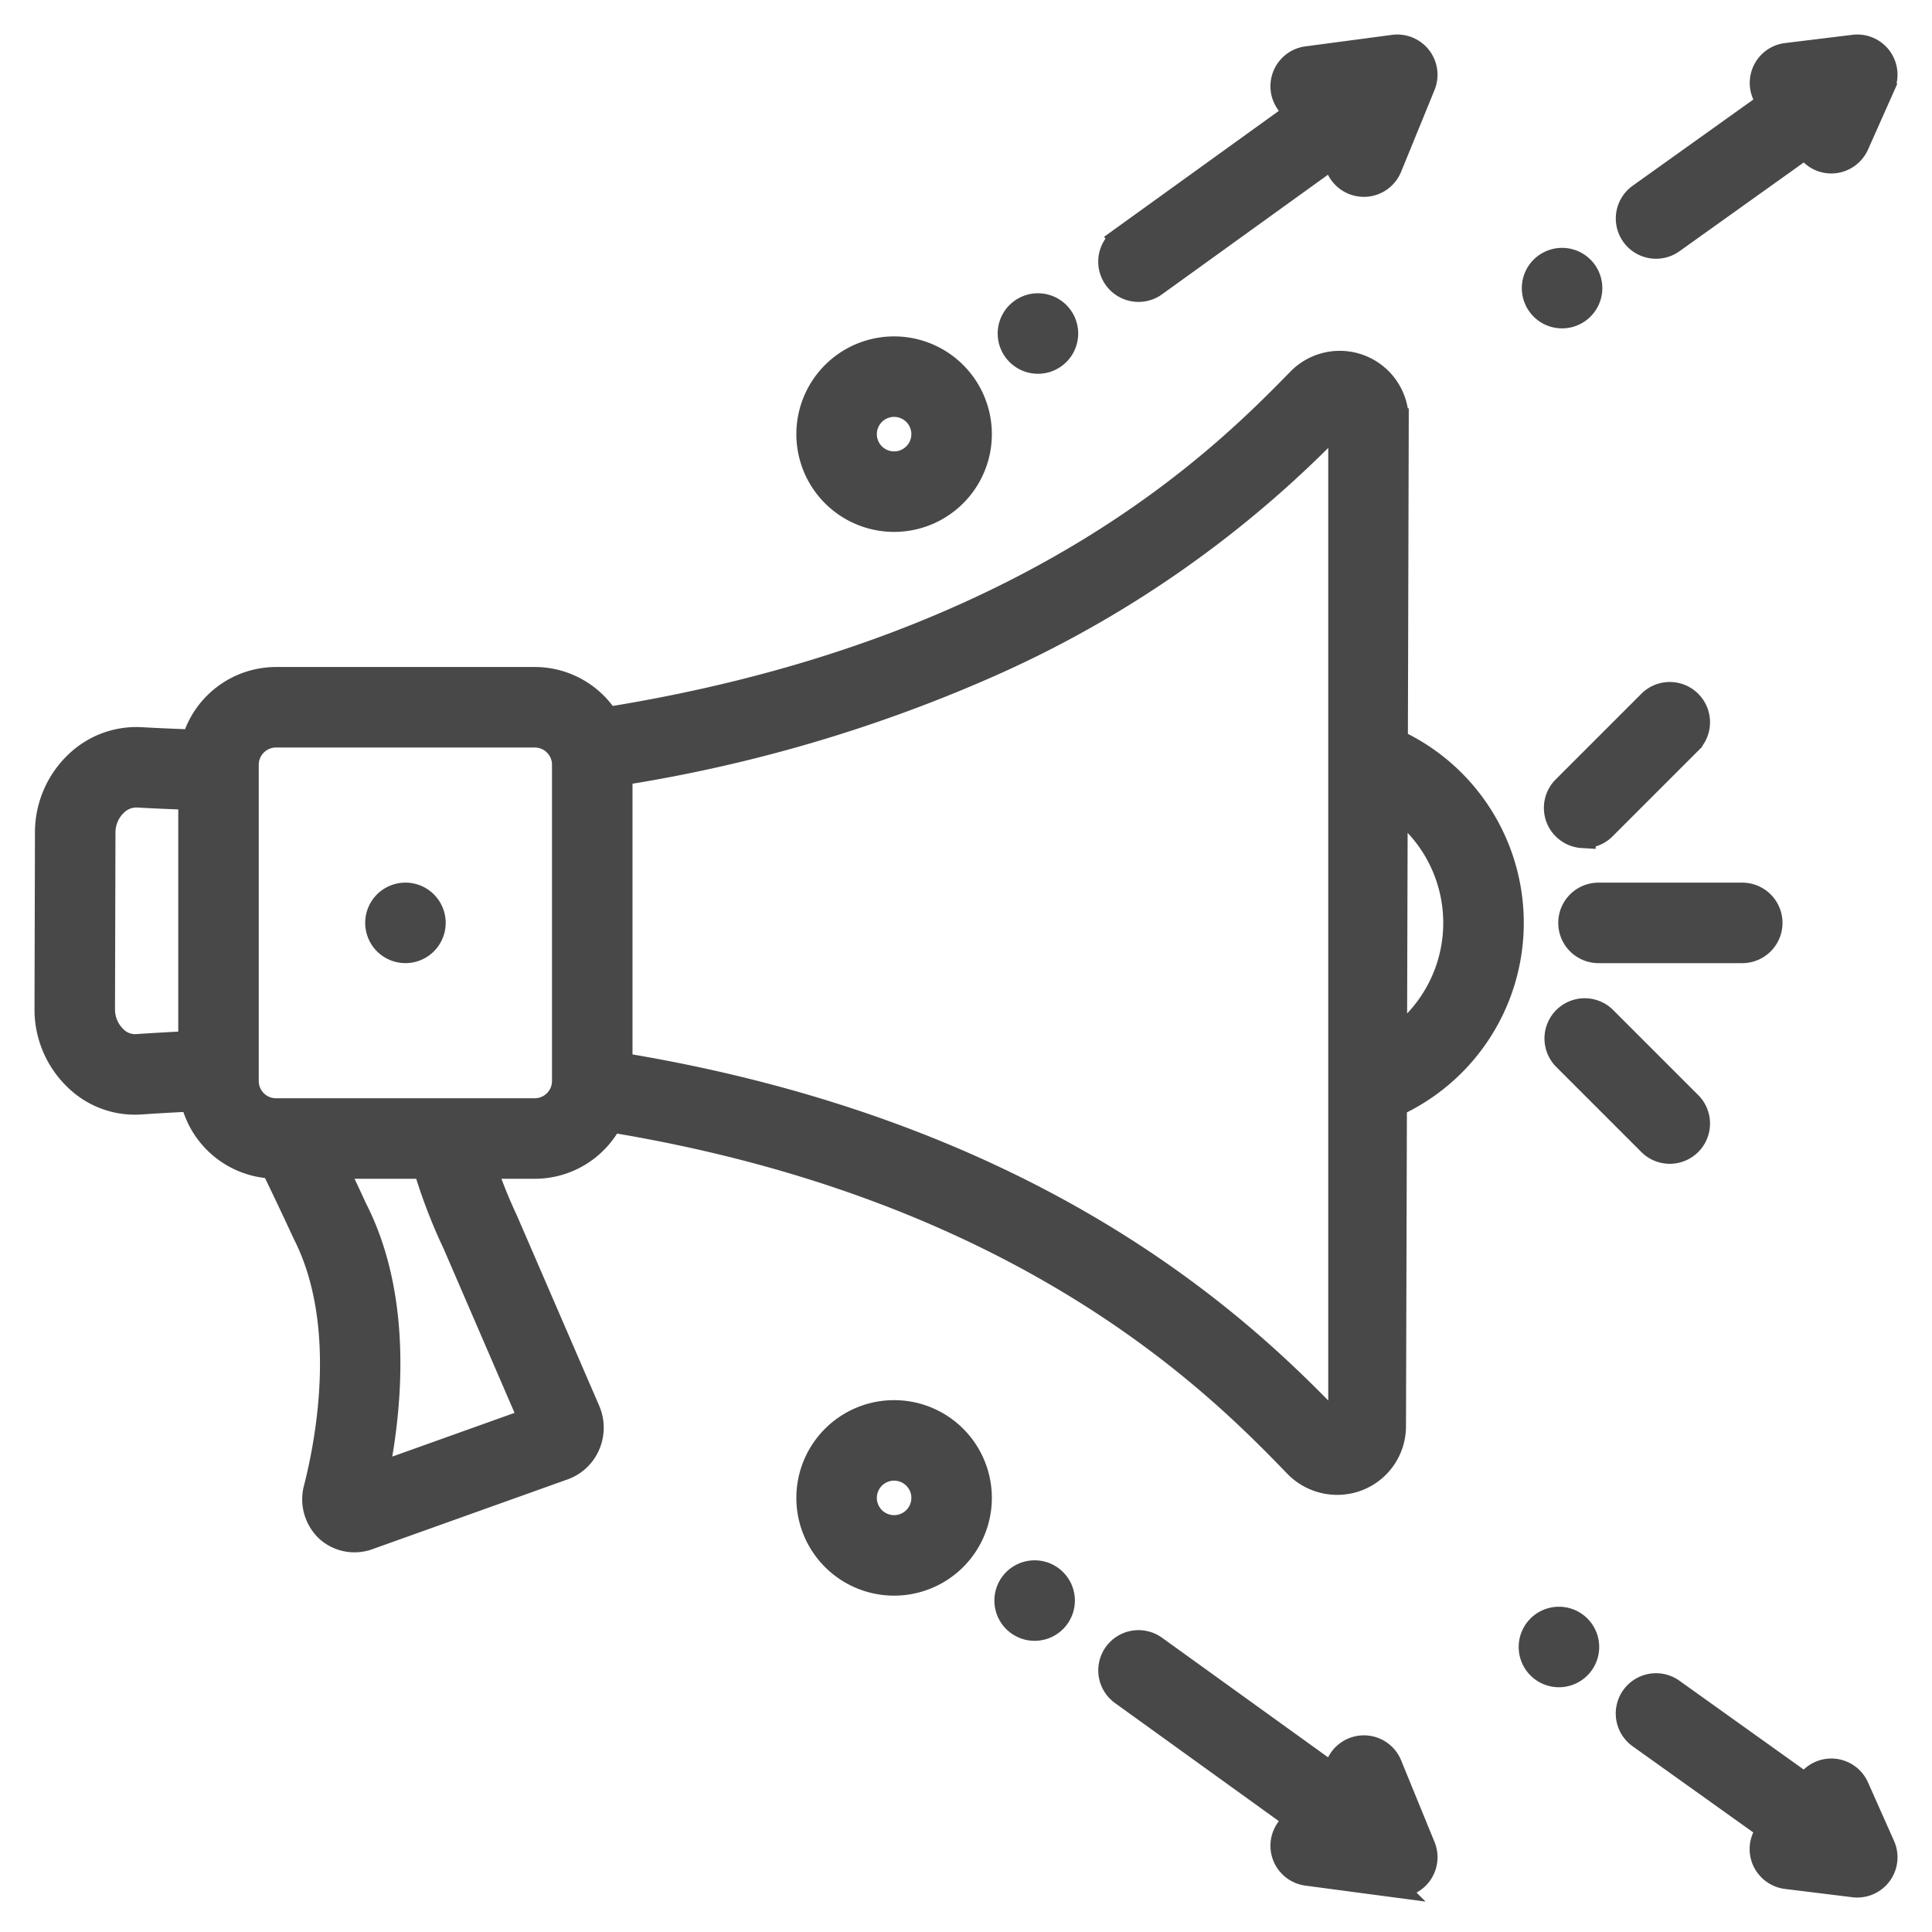 <svg width="42" height="42" fill="none" xmlns="http://www.w3.org/2000/svg"><path d="m30.356 16.11.019-6.983a1.25 1.25 0 0 0-2.14-.878c-1.618 1.653-5.766 5.882-15.03 7.37a1.873 1.873 0 0 0-1.58-.869H6a1.877 1.877 0 0 0-1.8 1.358 52.17 52.17 0 0 1-1.136-.05 1.882 1.882 0 0 0-1.401.52 2.089 2.089 0 0 0-.653 1.509L1 21.942a2.092 2.092 0 0 0 .66 1.53 1.838 1.838 0 0 0 1.394.506c.38-.026.75-.046 1.119-.064a1.876 1.876 0 0 0 1.75 1.457c.244.502.48 1 .682 1.439 1.003 1.955.506 4.53.246 5.545a.926.926 0 0 0 .265.918.892.892 0 0 0 .88.175l4.265-1.525a.927.927 0 0 0 .534-.505.954.954 0 0 0 .003-.756l-1.789-4.136c-.176-.374-.33-.758-.461-1.15h1.077a1.875 1.875 0 0 0 1.66-1.008c9.055 1.49 13.242 5.806 14.883 7.5a1.261 1.261 0 0 0 1.367.29 1.242 1.242 0 0 0 .78-1.151l.02-6.982a4.36 4.36 0 0 0 .021-7.915ZM4.125 22.664c-.381.019-.766.04-1.158.067a.609.609 0 0 1-.454-.173.85.85 0 0 1-.263-.613l.01-3.855a.844.844 0 0 1 .26-.602.635.635 0 0 1 .473-.183c.381.022.757.037 1.132.05v5.31Zm7.397 8.196-3.32 1.187c.282-1.387.539-3.812-.473-5.783a78.026 78.026 0 0 0-.416-.889h1.92c.17.57.383 1.128.638 1.666l1.65 3.819Zm.728-7.36a.626.626 0 0 1-.625.625H6a.625.625 0 0 1-.625-.625v-6.875A.626.626 0 0 1 6 16h5.625a.626.626 0 0 1 .625.625V23.5ZM29.125 31l-.06-.001c-1.72-1.777-6.12-6.311-15.565-7.865v-6.31a32.135 32.135 0 0 0 7.936-2.32 23.89 23.89 0 0 0 7.689-5.379V31Zm1.213-8.417.014-5.03a3.111 3.111 0 0 1-.014 5.03Zm4.1-4.395a.623.623 0 0 0 .441-.183l1.875-1.875a.625.625 0 0 0-.883-.884l-1.875 1.875a.625.625 0 0 0 .441 1.067Zm-.442 4.817 1.875 1.875a.625.625 0 0 0 .883-.884l-1.875-1.875a.625.625 0 0 0-.883.884Z" fill="#484848" stroke="#484848" stroke-width=".5"/><path d="M9.439 20.064a.625.625 0 1 0-1.25-.003.625.625 0 0 0 1.25.003ZM24.751 6.313a.622.622 0 0 0 .365-.118l3.91-2.818a.624.624 0 0 0 1.202.262l.726-1.777a.625.625 0 0 0-.661-.856l-1.882.25a.624.624 0 0 0-.207 1.172l-3.82 2.753a.625.625 0 0 0 .366 1.132h.001Zm11.25-.938c.13 0 .257-.04.363-.116l2.898-2.07a.619.619 0 0 0 .889.23.625.625 0 0 0 .23-.27l.565-1.27a.624.624 0 0 0-.646-.874l-1.464.179a.623.623 0 0 0-.38 1.044l-2.819 2.014a.625.625 0 0 0 .364 1.133Zm-1.418.89a.625.625 0 1 0-1.25-.003.625.625 0 0 0 1.25.003Zm-11.394.987a.625.625 0 1 0-1.25-.003.625.625 0 0 0 1.25.003Zm7.038 31.108a.624.624 0 0 0-1.2.263l-3.911-2.817a.625.625 0 1 0-.731 1.014l3.819 2.752a.624.624 0 0 0 .207 1.172l1.881.25a.625.625 0 0 0 .662-.856l-.727-1.777Zm10.154.491a.622.622 0 0 0-1.12-.04l-2.897-2.07a.625.625 0 0 0-.727 1.018l2.819 2.013a.617.617 0 0 0-.037.809.624.624 0 0 0 .417.235l1.463.18a.625.625 0 0 0 .647-.875l-.565-1.27Zm-6.491-2.422a.625.625 0 1 0 0-1.25.625.625 0 0 0 0 1.25ZM22.492 35.42a.625.625 0 1 0 0-1.25.625.625 0 0 0 0 1.25ZM38.5 20.063a.625.625 0 0 0-.625-.625H34.75a.625.625 0 0 0 0 1.25h3.125a.625.625 0 0 0 .625-.625Zm-19.063-8.75a1.875 1.875 0 1 0 0-3.75 1.875 1.875 0 0 0 0 3.75Zm0-2.5a.625.625 0 1 1 0 1.25.625.625 0 0 1 0-1.25Zm0 21.875a1.875 1.875 0 1 0 0 3.75 1.875 1.875 0 0 0 0-3.75Zm0 2.5a.625.625 0 1 1 0-1.25.625.625 0 0 1 0 1.25Z" fill="#484848" stroke="#484848" stroke-width=".5"/></svg>